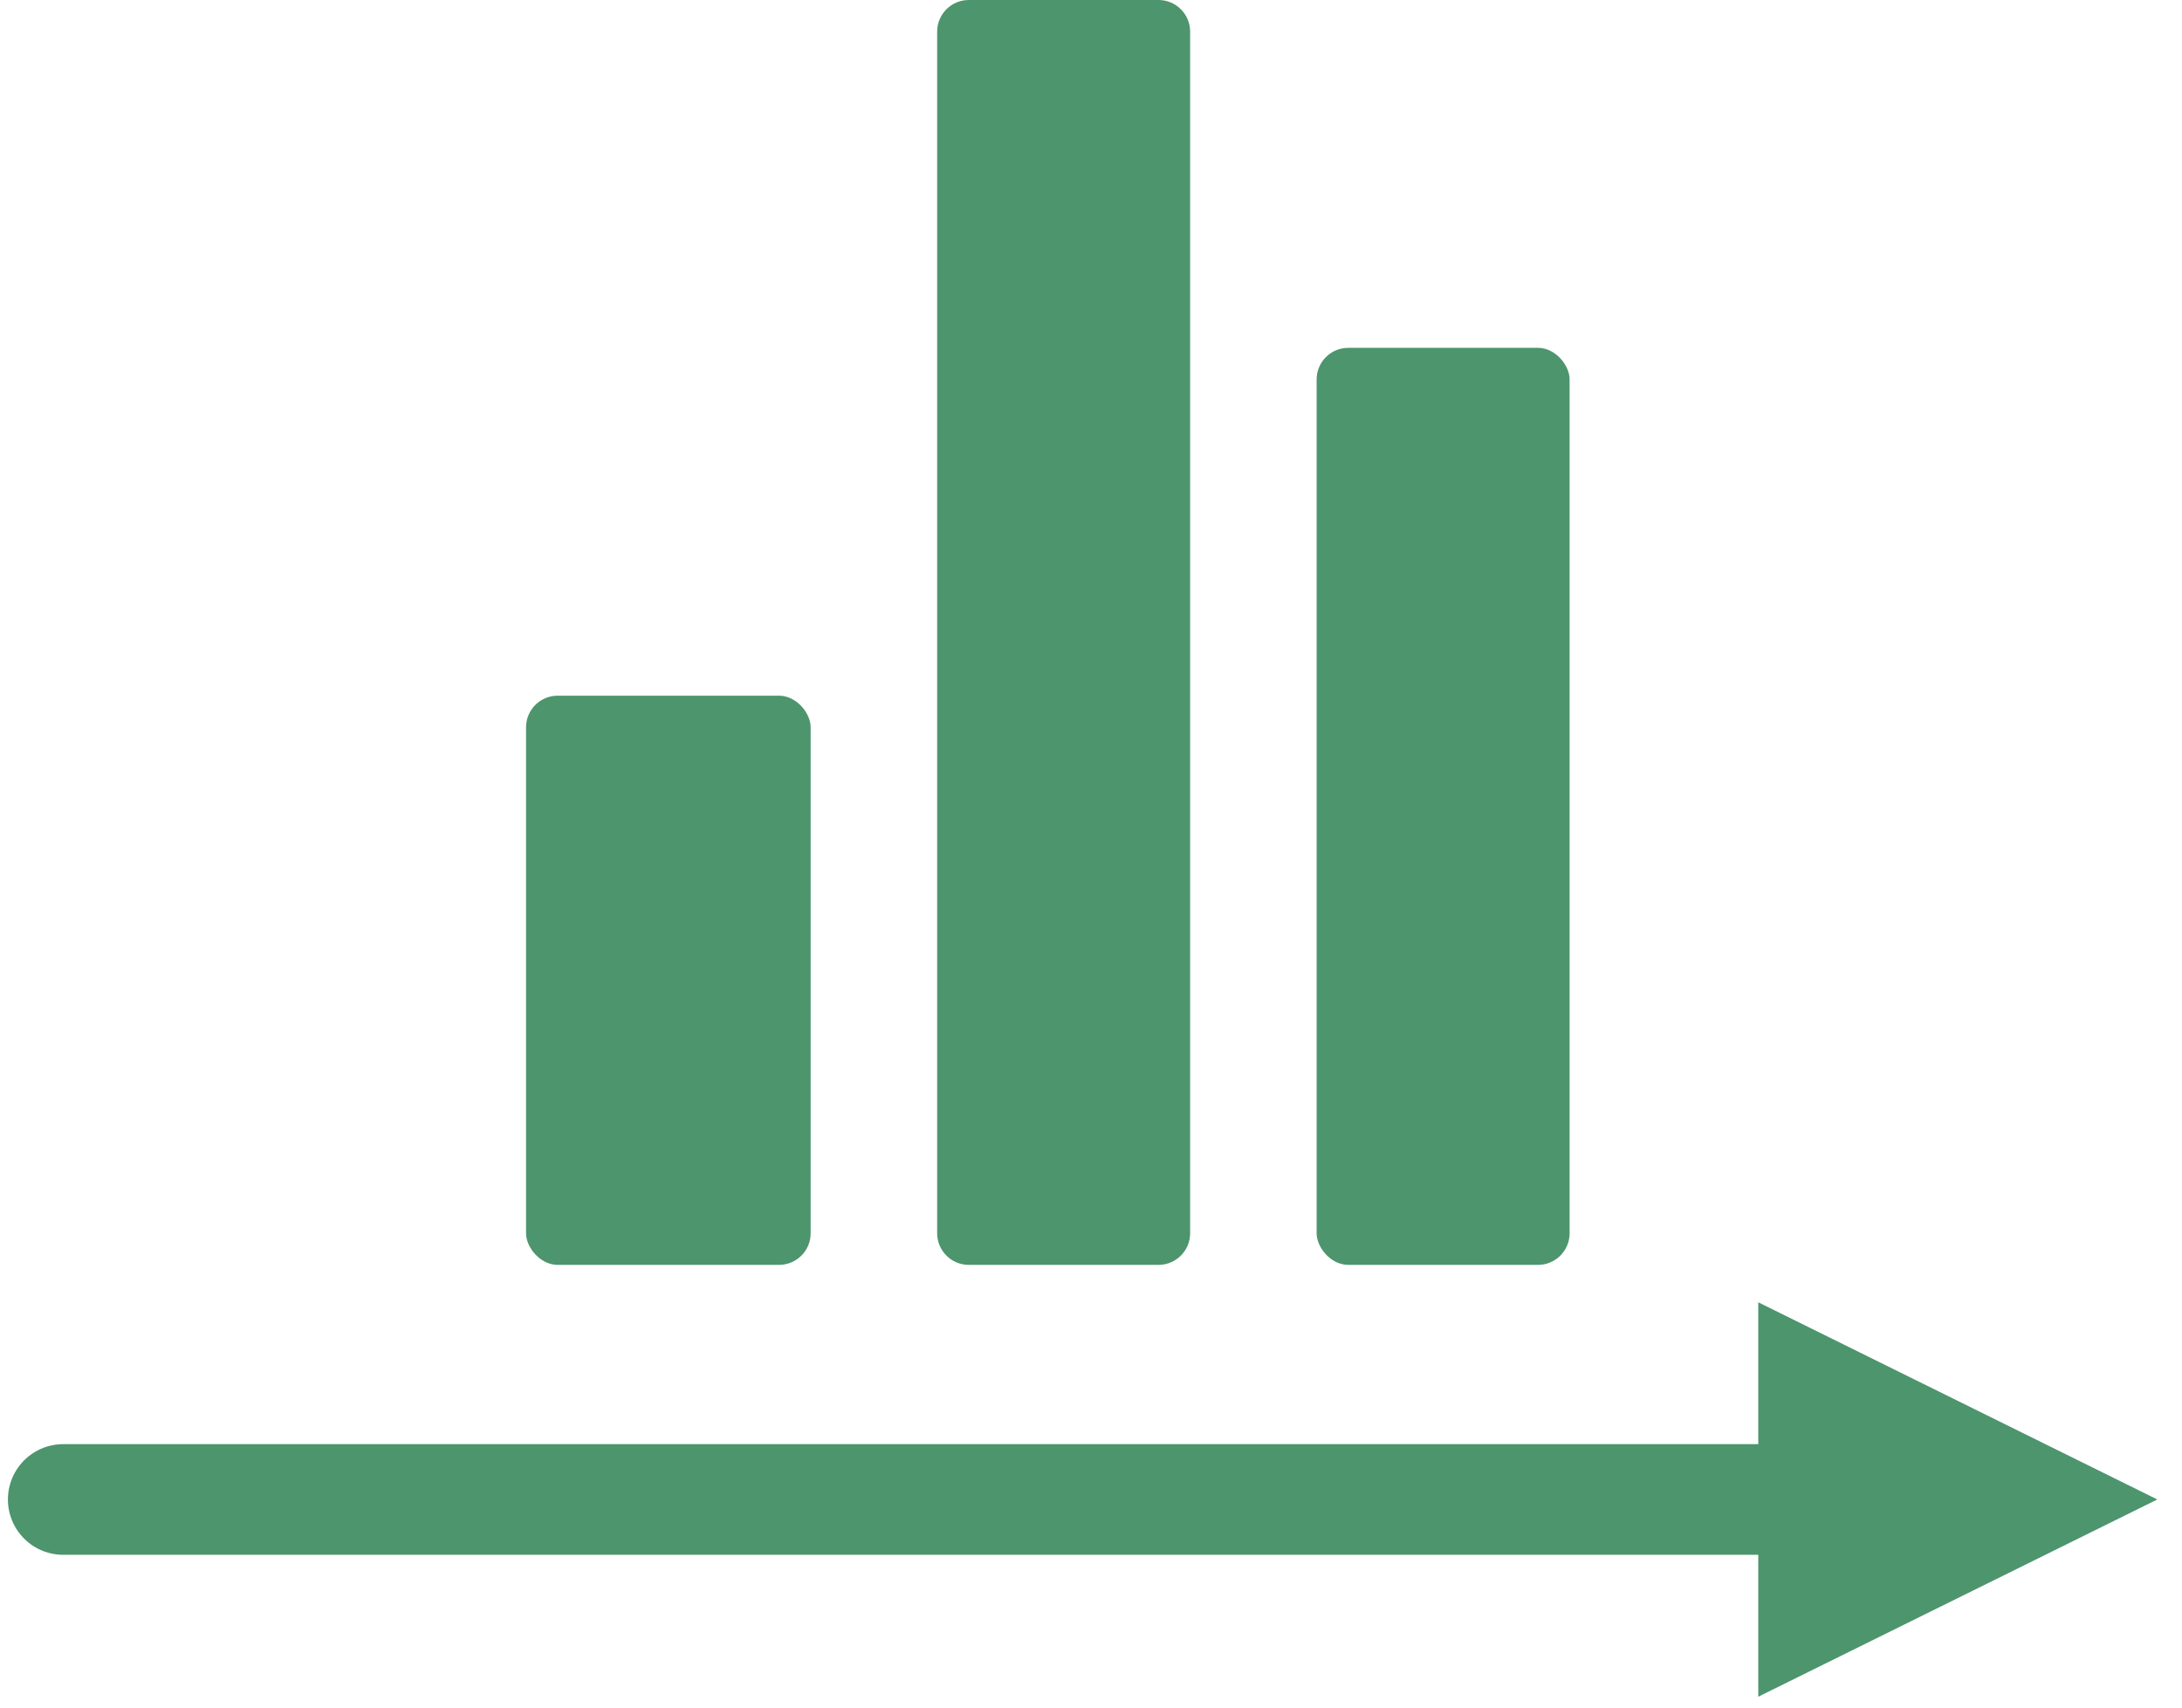 <svg width="69" height="54" viewBox="0 0 69 54" fill="none" xmlns="http://www.w3.org/2000/svg">
<rect x="16.635" y="22" width="9" height="18" rx="1" fill="#4D956D"/>
<path d="M29.635 1C29.635 0.448 30.083 0 30.635 0H36.635C37.187 0 37.635 0.448 37.635 1V39C37.635 39.552 37.187 40 36.635 40H30.635C30.083 40 29.635 39.552 29.635 39V1Z" fill="#4D956D"/>
<rect x="41.635" y="11" width="8" height="29" rx="1" fill="#4D956D"/>
<path d="M2 47.419H64.27M64.27 47.419L57.351 50.839V44L64.27 47.419Z" stroke="#4D956D" stroke-width="3.5" stroke-linecap="round"/>
</svg>
